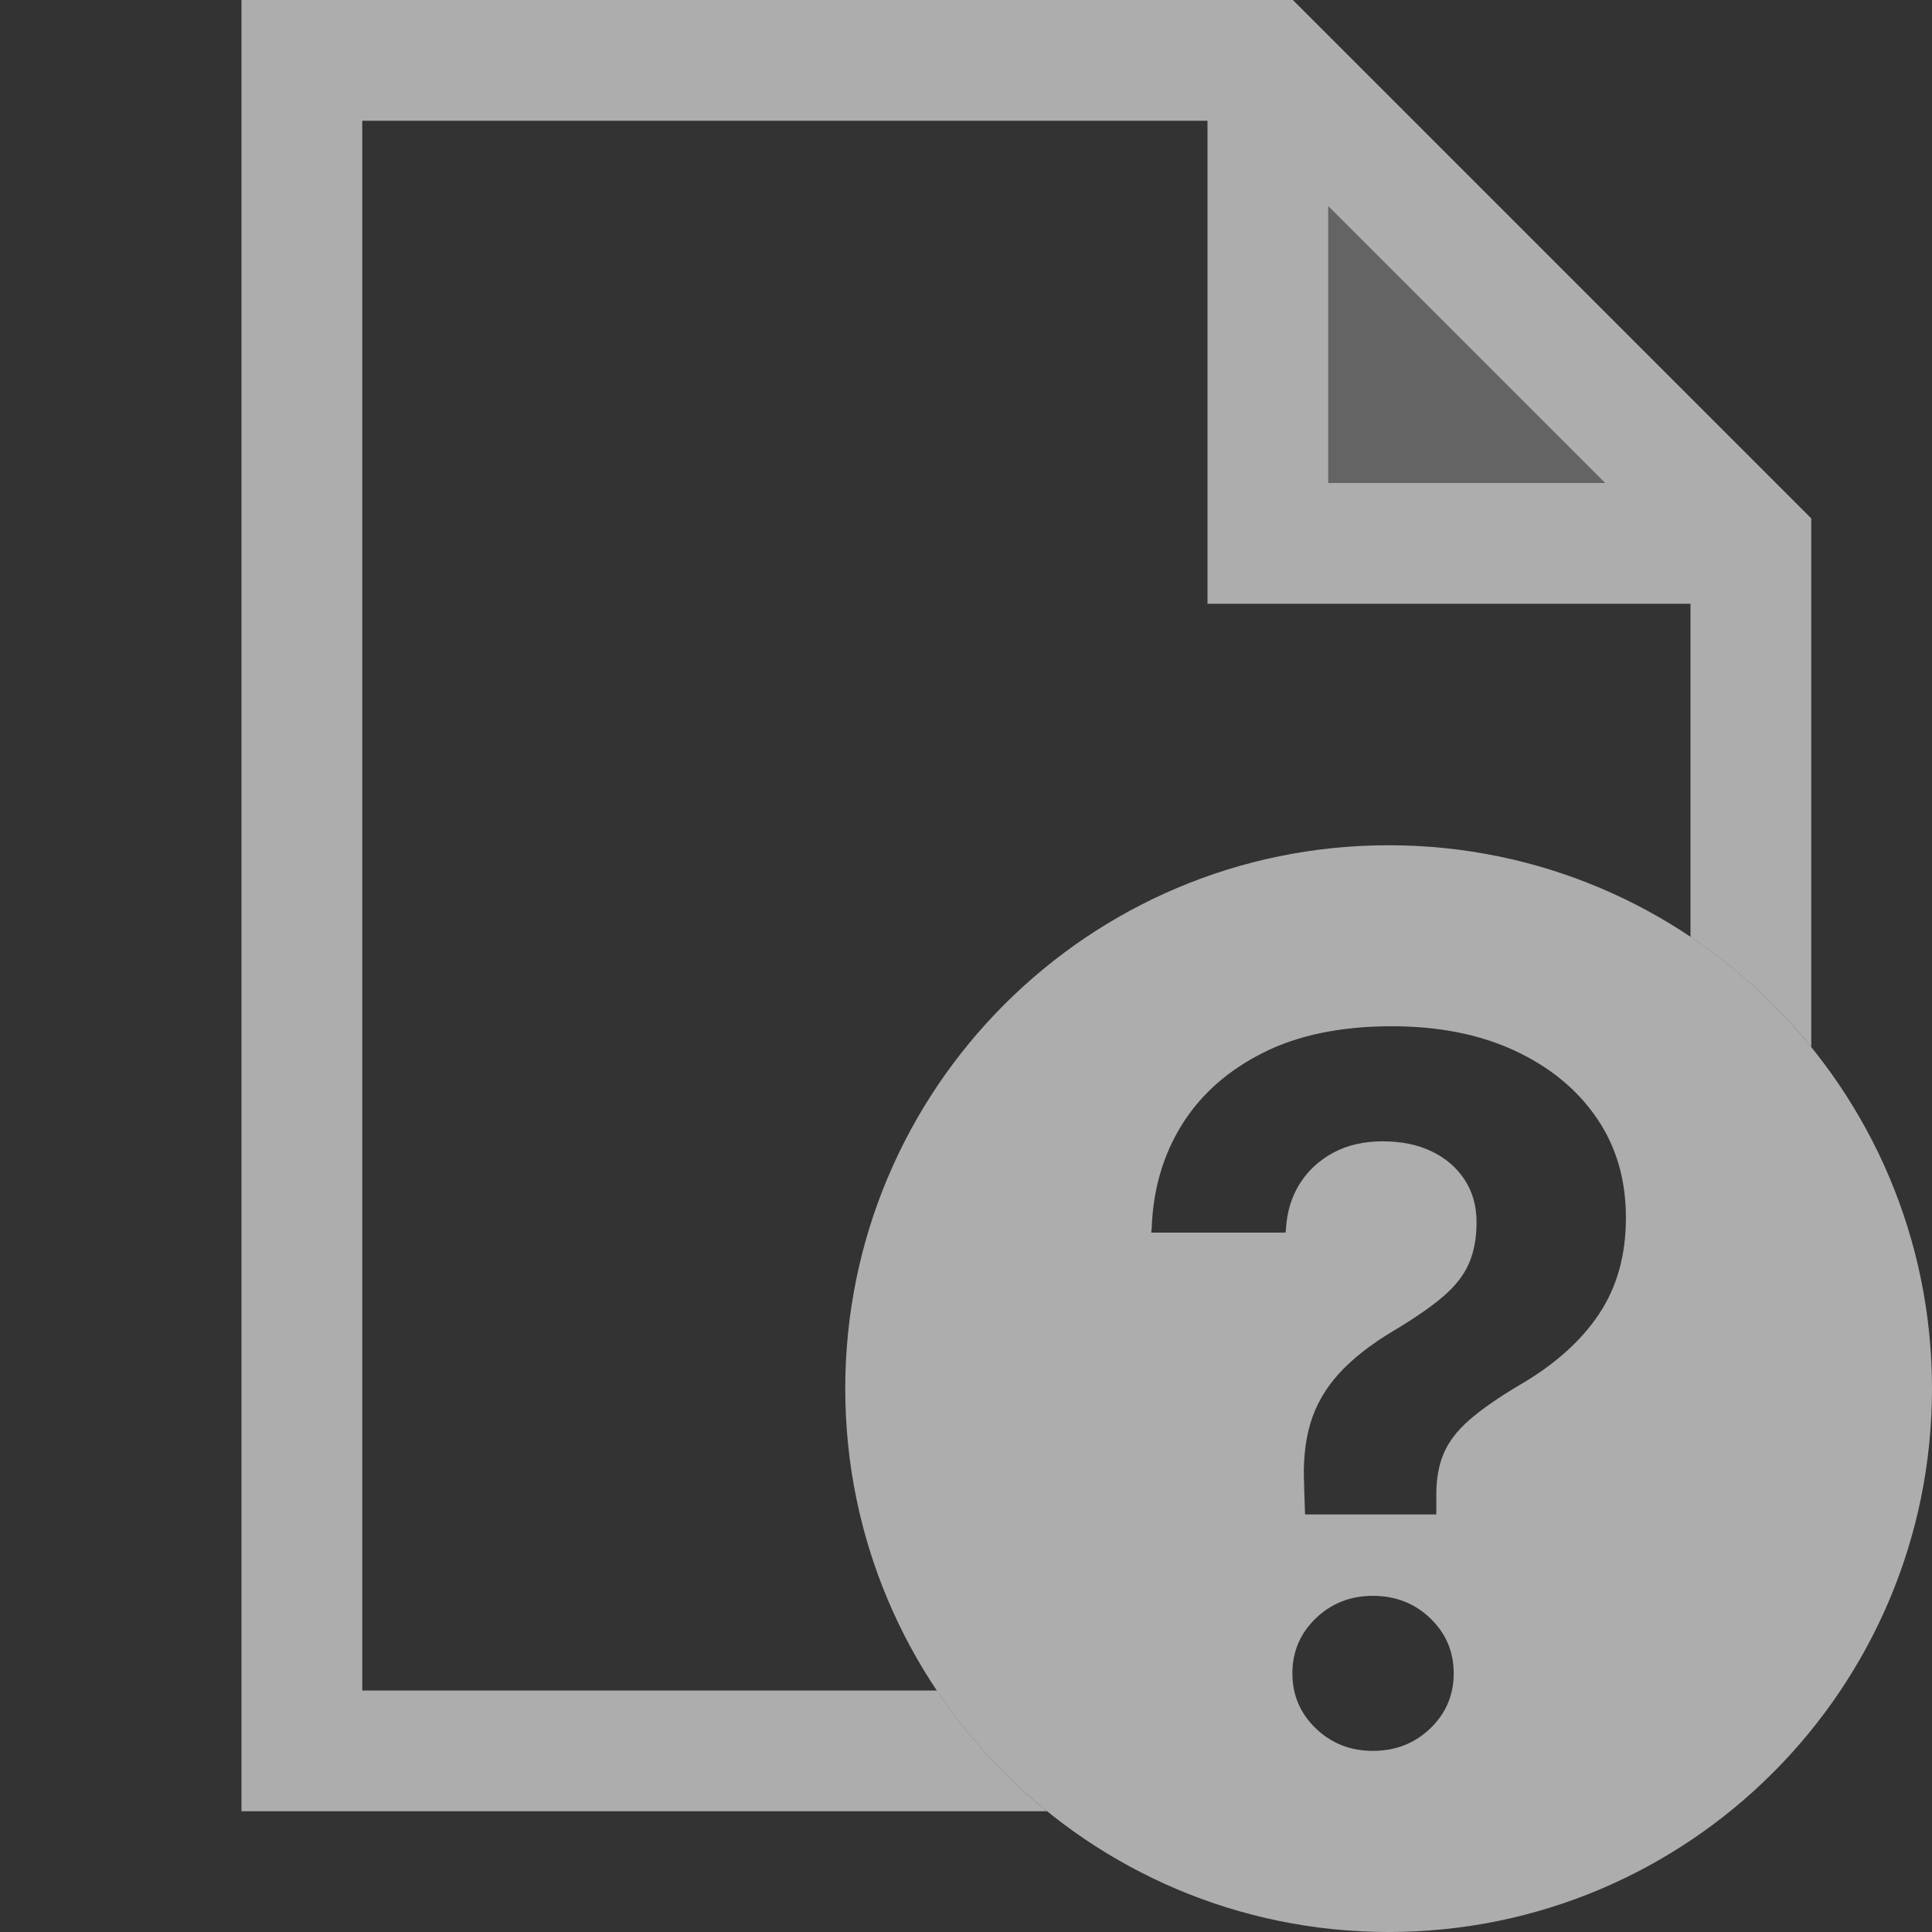 <svg width="16" height="16" viewBox="0 0 16 16" fill="none" xmlns="http://www.w3.org/2000/svg">
<rect x="0" y="0" width="16" height="16" fill="#333333" stroke="none"/>
<path opacity="0.24" d="M11 1.707V4H13.293L11 1.707Z" fill="white"/>
<path opacity="0.6" fill-rule="evenodd" clip-rule="evenodd" d="M2 0H10.707L15 4.293V8.671C14.715 8.319 14.378 8.011 14 7.758V5H10V1H3V14H7.758C8.011 14.378 8.319 14.715 8.671 15H2V0ZM13.293 4L11 1.707V4H13.293Z" fill="white"/>
<path opacity="0.6" fill-rule="evenodd" clip-rule="evenodd" d="M16 11.5C16 13.985 13.985 16 11.5 16C9.015 16 7 13.985 7 11.5C7 9.015 9.015 7 11.5 7C13.985 7 16 9.015 16 11.5ZM10.852 11.788C10.807 11.939 10.79 12.113 10.801 12.309H10.8L10.808 12.542H11.895V12.374C11.895 12.246 11.915 12.134 11.956 12.037C11.997 11.94 12.068 11.847 12.169 11.759C12.27 11.671 12.41 11.573 12.59 11.467C12.879 11.298 13.097 11.102 13.244 10.88C13.391 10.658 13.465 10.394 13.465 10.089V10.081C13.465 9.767 13.384 9.493 13.222 9.257C13.06 9.021 12.834 8.836 12.544 8.701C12.254 8.566 11.914 8.499 11.524 8.499C11.107 8.499 10.752 8.572 10.461 8.718C10.17 8.864 9.945 9.063 9.789 9.313C9.633 9.563 9.549 9.849 9.538 10.171L9.534 10.208H10.646L10.65 10.175C10.658 10.036 10.696 9.911 10.764 9.803C10.832 9.695 10.925 9.609 11.042 9.546C11.159 9.483 11.295 9.452 11.451 9.452C11.607 9.452 11.742 9.48 11.858 9.536C11.974 9.592 12.065 9.671 12.13 9.771C12.195 9.871 12.228 9.987 12.228 10.118V10.126C12.228 10.251 12.208 10.362 12.167 10.459C12.126 10.556 12.055 10.648 11.954 10.735C11.853 10.822 11.715 10.917 11.541 11.021C11.353 11.133 11.202 11.251 11.089 11.375C10.976 11.499 10.897 11.637 10.852 11.788ZM10.703 13.858C10.703 14.038 10.768 14.19 10.897 14.314C11.026 14.438 11.184 14.5 11.369 14.5C11.557 14.5 11.716 14.438 11.845 14.314C11.974 14.19 12.039 14.038 12.039 13.858C12.039 13.678 11.974 13.526 11.845 13.402C11.716 13.278 11.557 13.216 11.369 13.216C11.184 13.216 11.026 13.278 10.897 13.402C10.768 13.526 10.703 13.678 10.703 13.858Z" fill="white"/>
</svg>
